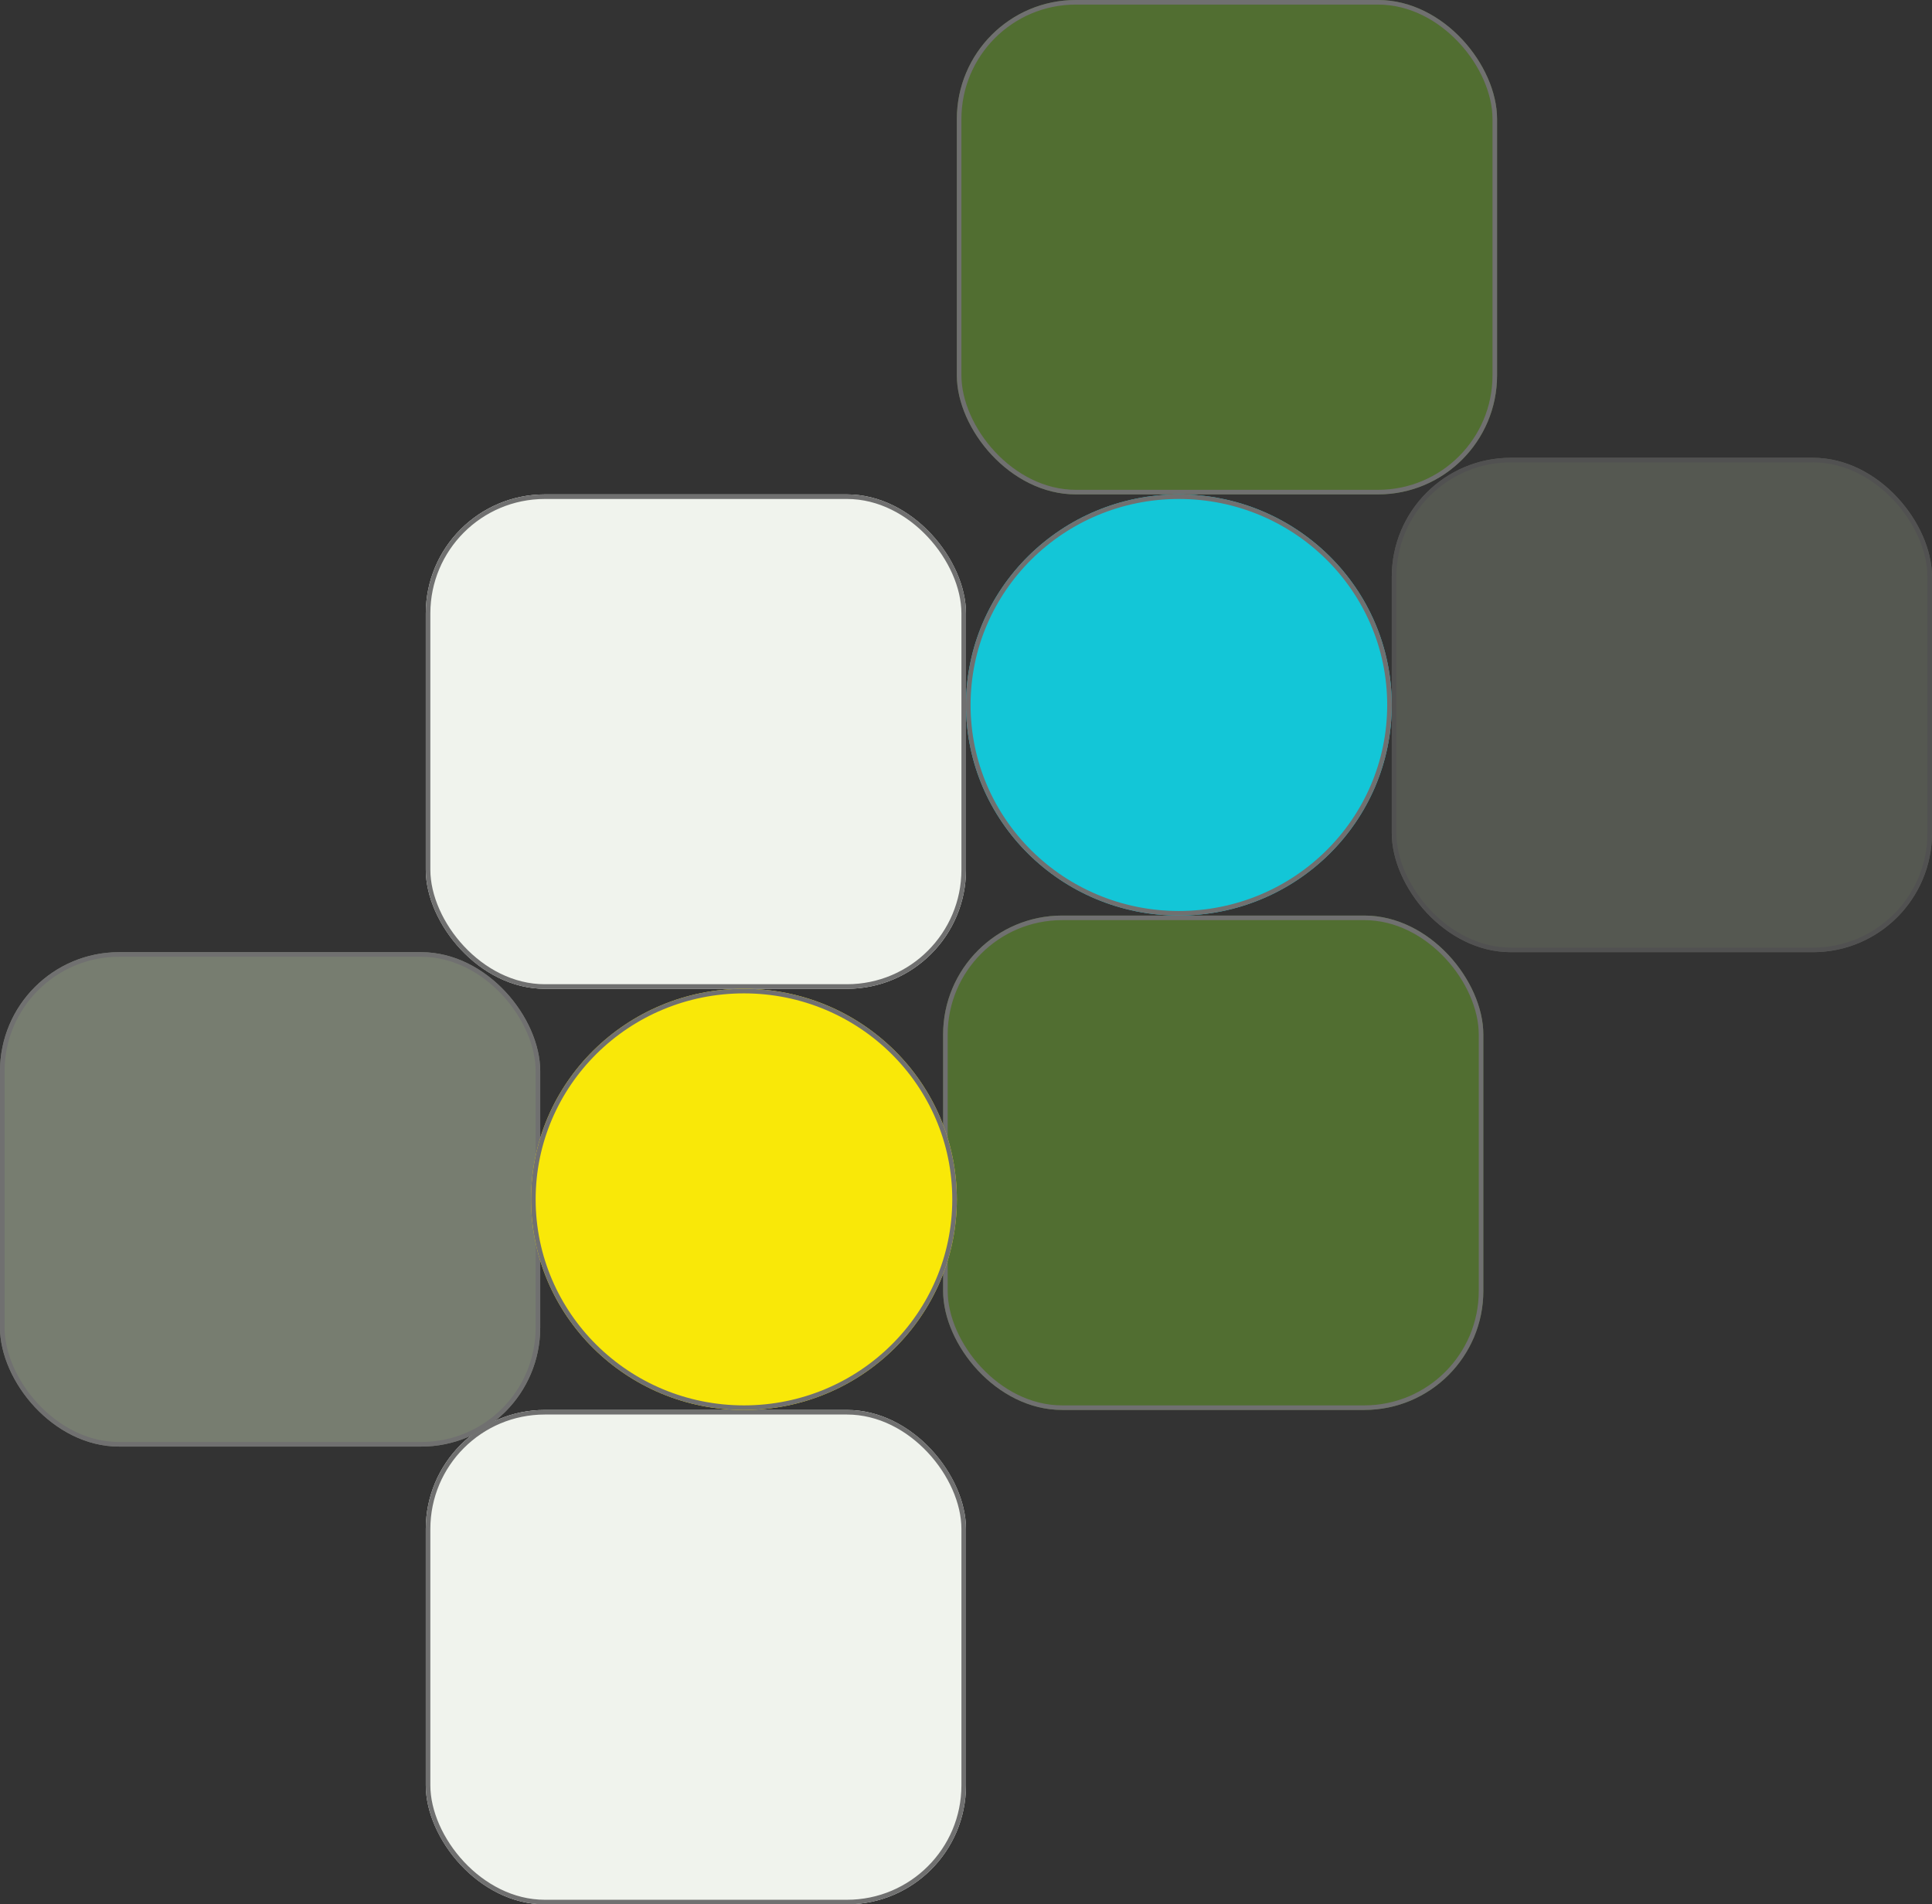 <svg xmlns="http://www.w3.org/2000/svg" width="422" height="416" viewBox="0 0 422 416">
  <rect x="0" y="0" width="422" height="416" fill="#333333" stroke="none"/>
  <g id="hero_desgin" data-name="hero desgin" transform="translate(-1381 -320)">
    <g id="Rectangle_11" data-name="Rectangle 11" transform="translate(1590 320)" fill="#516e31" stroke="#707070" stroke-width="1">
      <rect width="118" height="108" rx="26" stroke="none"/>
      <rect x="0.5" y="0.5" width="117" height="107" rx="25.5" fill="none"/>
    </g>
    <g id="Rectangle_15" data-name="Rectangle 15" transform="translate(1587 520)" fill="#516e31" stroke="#707070" stroke-width="1">
      <rect width="118" height="108" rx="26" stroke="none"/>
      <rect x="0.5" y="0.5" width="117" height="107" rx="25.5" fill="none"/>
    </g>
    <g id="Rectangle_12" data-name="Rectangle 12" transform="translate(1474 428)" fill="#f0f3ed" stroke="#707070" stroke-width="1">
      <rect width="118" height="108" rx="26" stroke="none"/>
      <rect x="0.5" y="0.5" width="117" height="107" rx="25.5" fill="none"/>
    </g>
    <g id="Rectangle_16" data-name="Rectangle 16" transform="translate(1474 628)" fill="#f0f3ed" stroke="#707070" stroke-width="1">
      <rect width="118" height="108" rx="26" stroke="none"/>
      <rect x="0.5" y="0.5" width="117" height="107" rx="25.5" fill="none"/>
    </g>
    <g id="Rectangle_13" data-name="Rectangle 13" transform="translate(1685 420)" fill="#777d70" stroke="#707070" stroke-width="1" opacity="0.5">
      <rect width="118" height="108" rx="26" stroke="none"/>
      <rect x="0.5" y="0.5" width="117" height="107" rx="25.5" fill="none"/>
    </g>
    <g id="Rectangle_14" data-name="Rectangle 14" transform="translate(1381 528)" fill="#777d70" stroke="#707070" stroke-width="1">
      <rect width="118" height="108" rx="26" stroke="none"/>
      <rect x="0.5" y="0.5" width="117" height="107" rx="25.5" fill="none"/>
    </g>
    <g id="Ellipse_2" data-name="Ellipse 2" transform="translate(1592 428)" fill="#13c6d7" stroke="#707070" stroke-width="1">
      <ellipse cx="46.5" cy="46" rx="46.5" ry="46" stroke="none"/>
      <ellipse cx="46.5" cy="46" rx="46" ry="45.5" fill="none"/>
    </g>
    <g id="Ellipse_3" data-name="Ellipse 3" transform="translate(1497 536)" fill="#f9e808" stroke="#707070" stroke-width="1">
      <ellipse cx="46.5" cy="46" rx="46.5" ry="46" stroke="none"/>
      <ellipse cx="46.5" cy="46" rx="46" ry="45.5" fill="none"/>
    </g>
  </g>
</svg>
